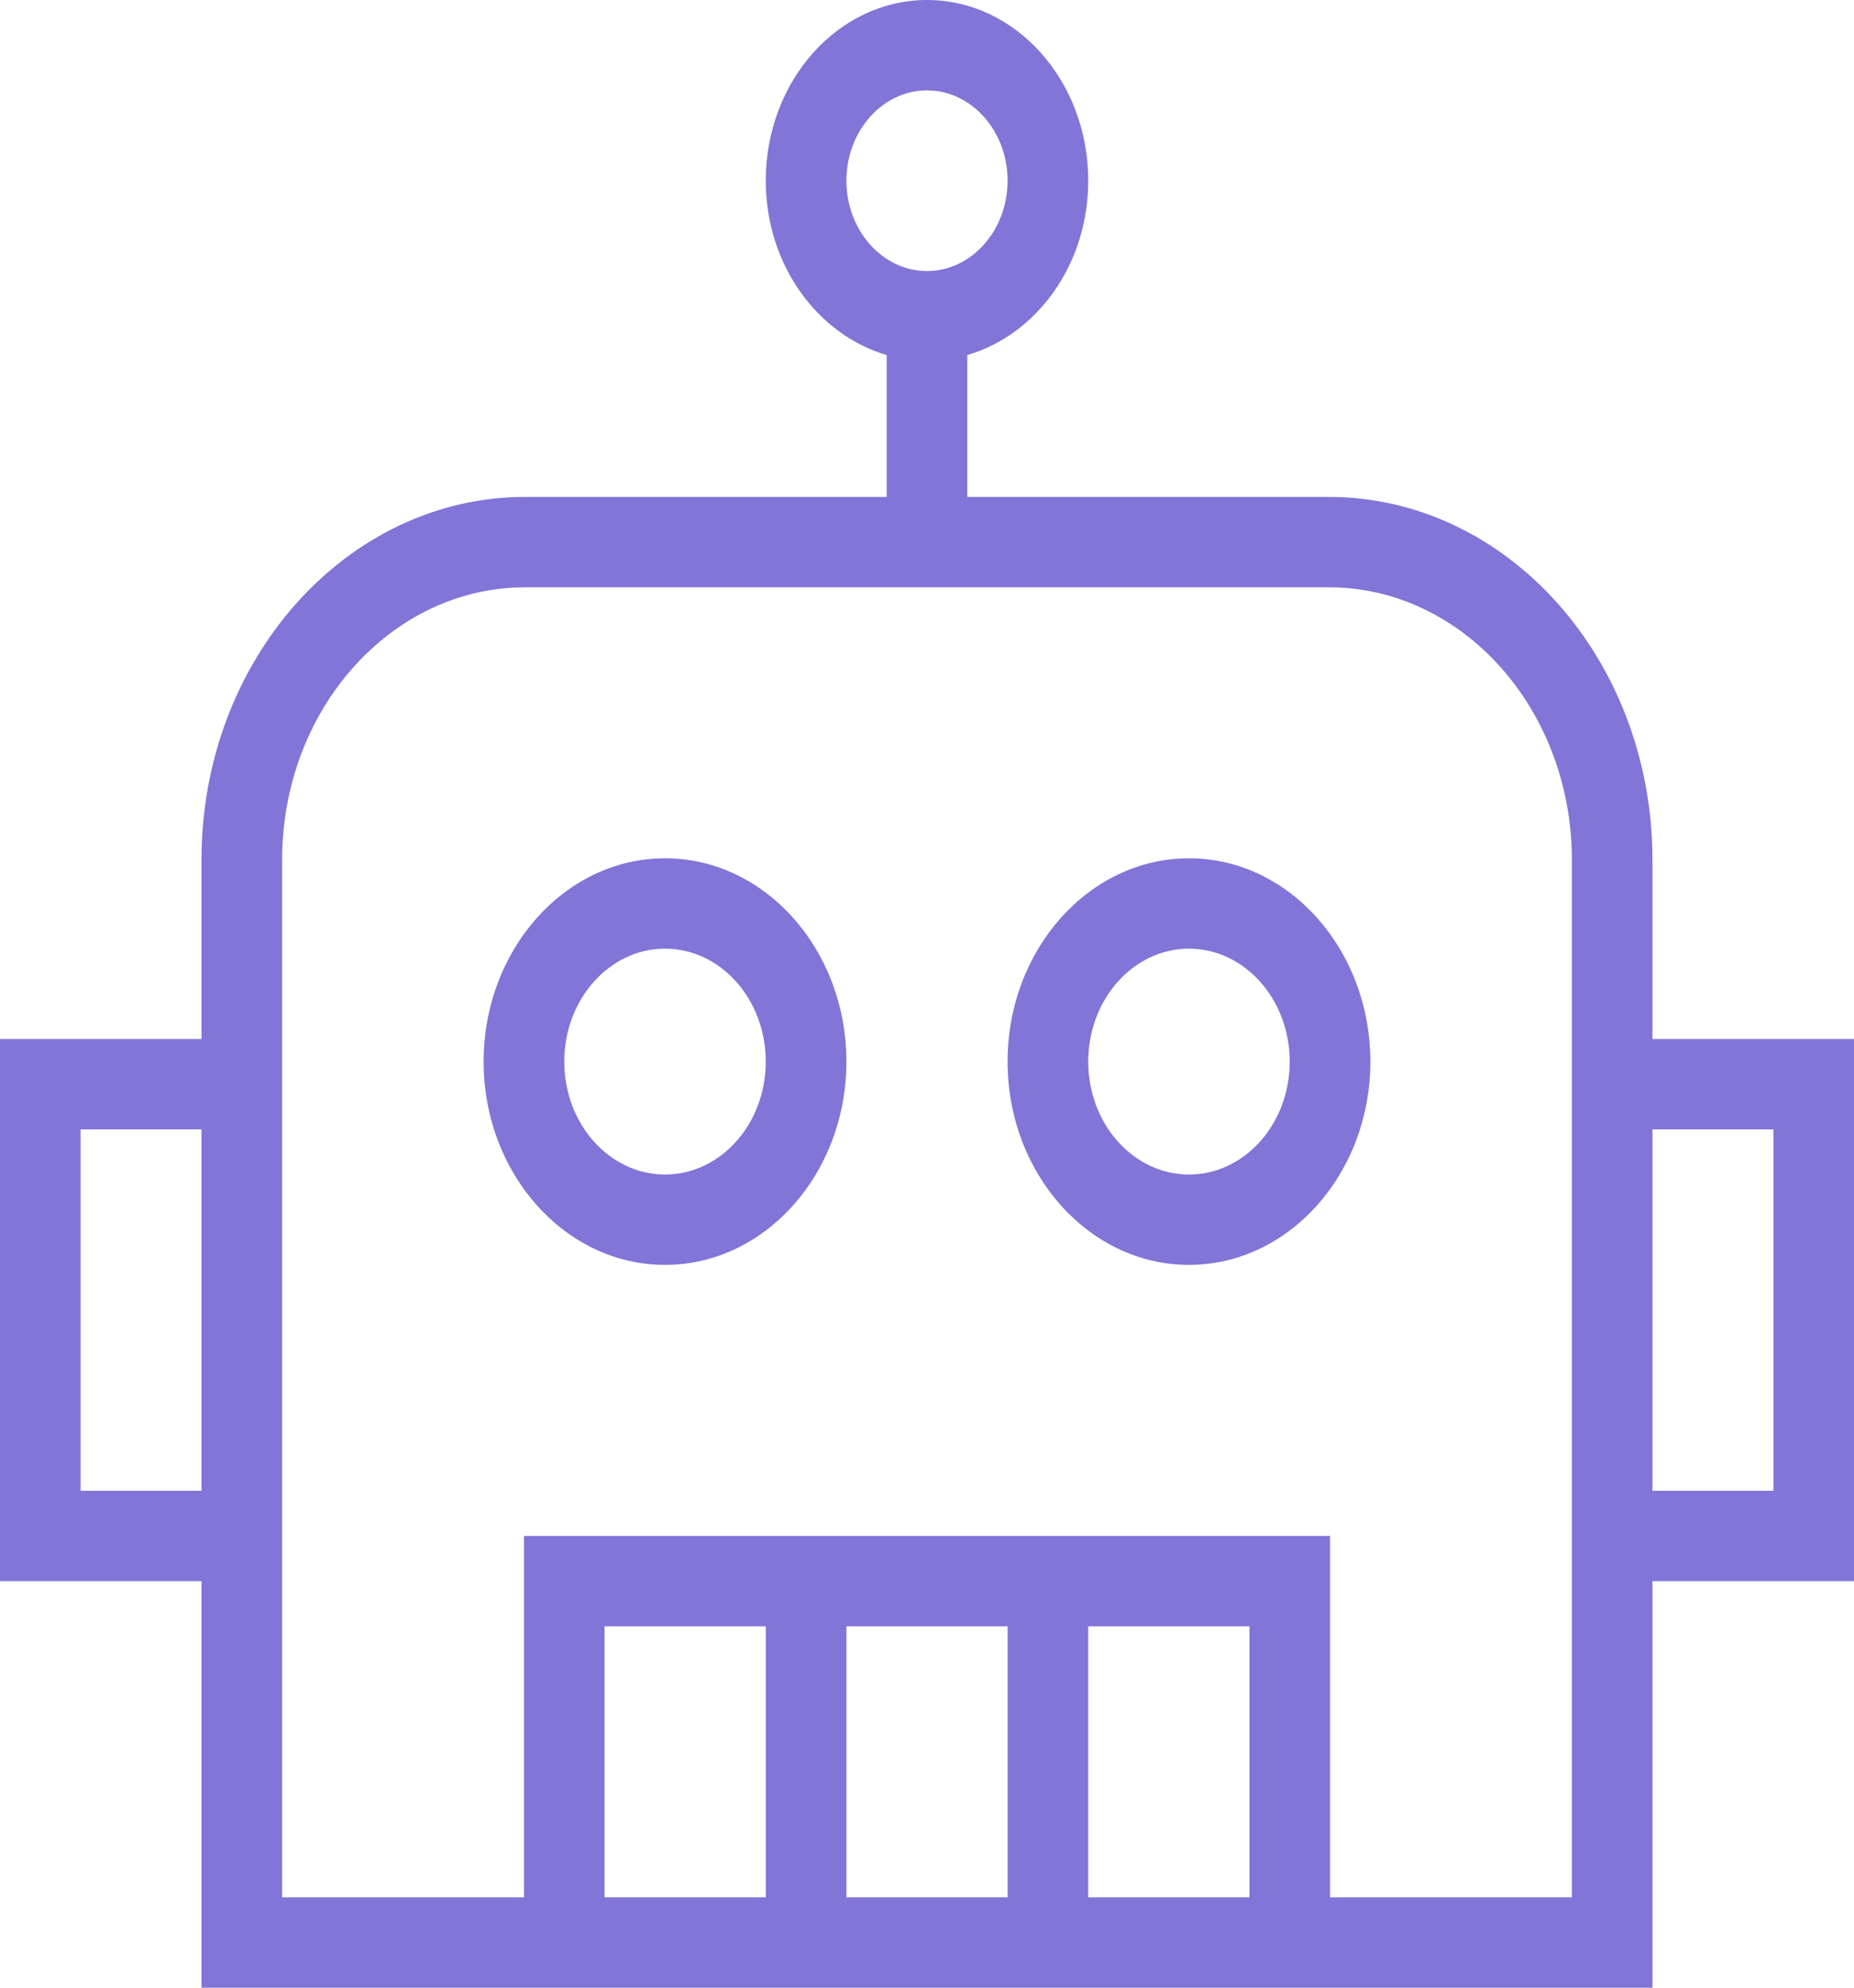 <svg width="28" height="30" viewBox="0 0 28 30" fill="none" xmlns="http://www.w3.org/2000/svg">
<path d="M14 0C12.657 0 11.565 1.222 11.565 2.727C11.565 3.995 12.345 5.052 13.391 5.359V7.5H7.932C5.236 7.5 3.043 9.956 3.043 12.976V15.682H0V23.864H3.043V30H24.956V23.864H28V15.682H24.956V12.976C24.956 9.956 22.764 7.5 20.068 7.5H14.609V5.359C15.657 5.052 16.435 3.995 16.435 2.727C16.435 1.222 15.343 0 14 0ZM14 1.364C14.671 1.364 15.217 1.976 15.217 2.727C15.217 3.478 14.671 4.091 14 4.091C13.329 4.091 12.783 3.478 12.783 2.727C12.783 1.976 13.329 1.364 14 1.364ZM7.932 8.864H20.068C22.091 8.864 23.739 10.709 23.739 12.976V28.636H20.087V23.182H7.913V28.636H4.261V12.976C4.261 10.709 5.909 8.864 7.932 8.864ZM10.043 12.954C8.534 12.954 7.304 14.332 7.304 16.023C7.304 17.714 8.534 19.091 10.043 19.091C11.553 19.091 12.783 17.714 12.783 16.023C12.783 14.332 11.553 12.954 10.043 12.954ZM17.956 12.954C16.447 12.954 15.217 14.332 15.217 16.023C15.217 17.714 16.447 19.091 17.956 19.091C19.466 19.091 20.696 17.714 20.696 16.023C20.696 14.332 19.466 12.954 17.956 12.954ZM10.043 14.318C10.883 14.318 11.565 15.083 11.565 16.023C11.565 16.963 10.883 17.727 10.043 17.727C9.204 17.727 8.522 16.963 8.522 16.023C8.522 15.083 9.204 14.318 10.043 14.318ZM17.956 14.318C18.796 14.318 19.478 15.083 19.478 16.023C19.478 16.963 18.796 17.727 17.956 17.727C17.117 17.727 16.435 16.963 16.435 16.023C16.435 15.083 17.117 14.318 17.956 14.318ZM1.217 17.046H3.043V22.5H1.217V17.046ZM24.956 17.046H26.783V22.5H24.956V17.046ZM9.13 24.546H11.565V28.636H9.13V24.546ZM12.783 24.546H15.217V28.636H12.783V24.546ZM16.435 24.546H18.87V28.636H16.435V24.546Z" fill="#8175D8"/>
</svg>
